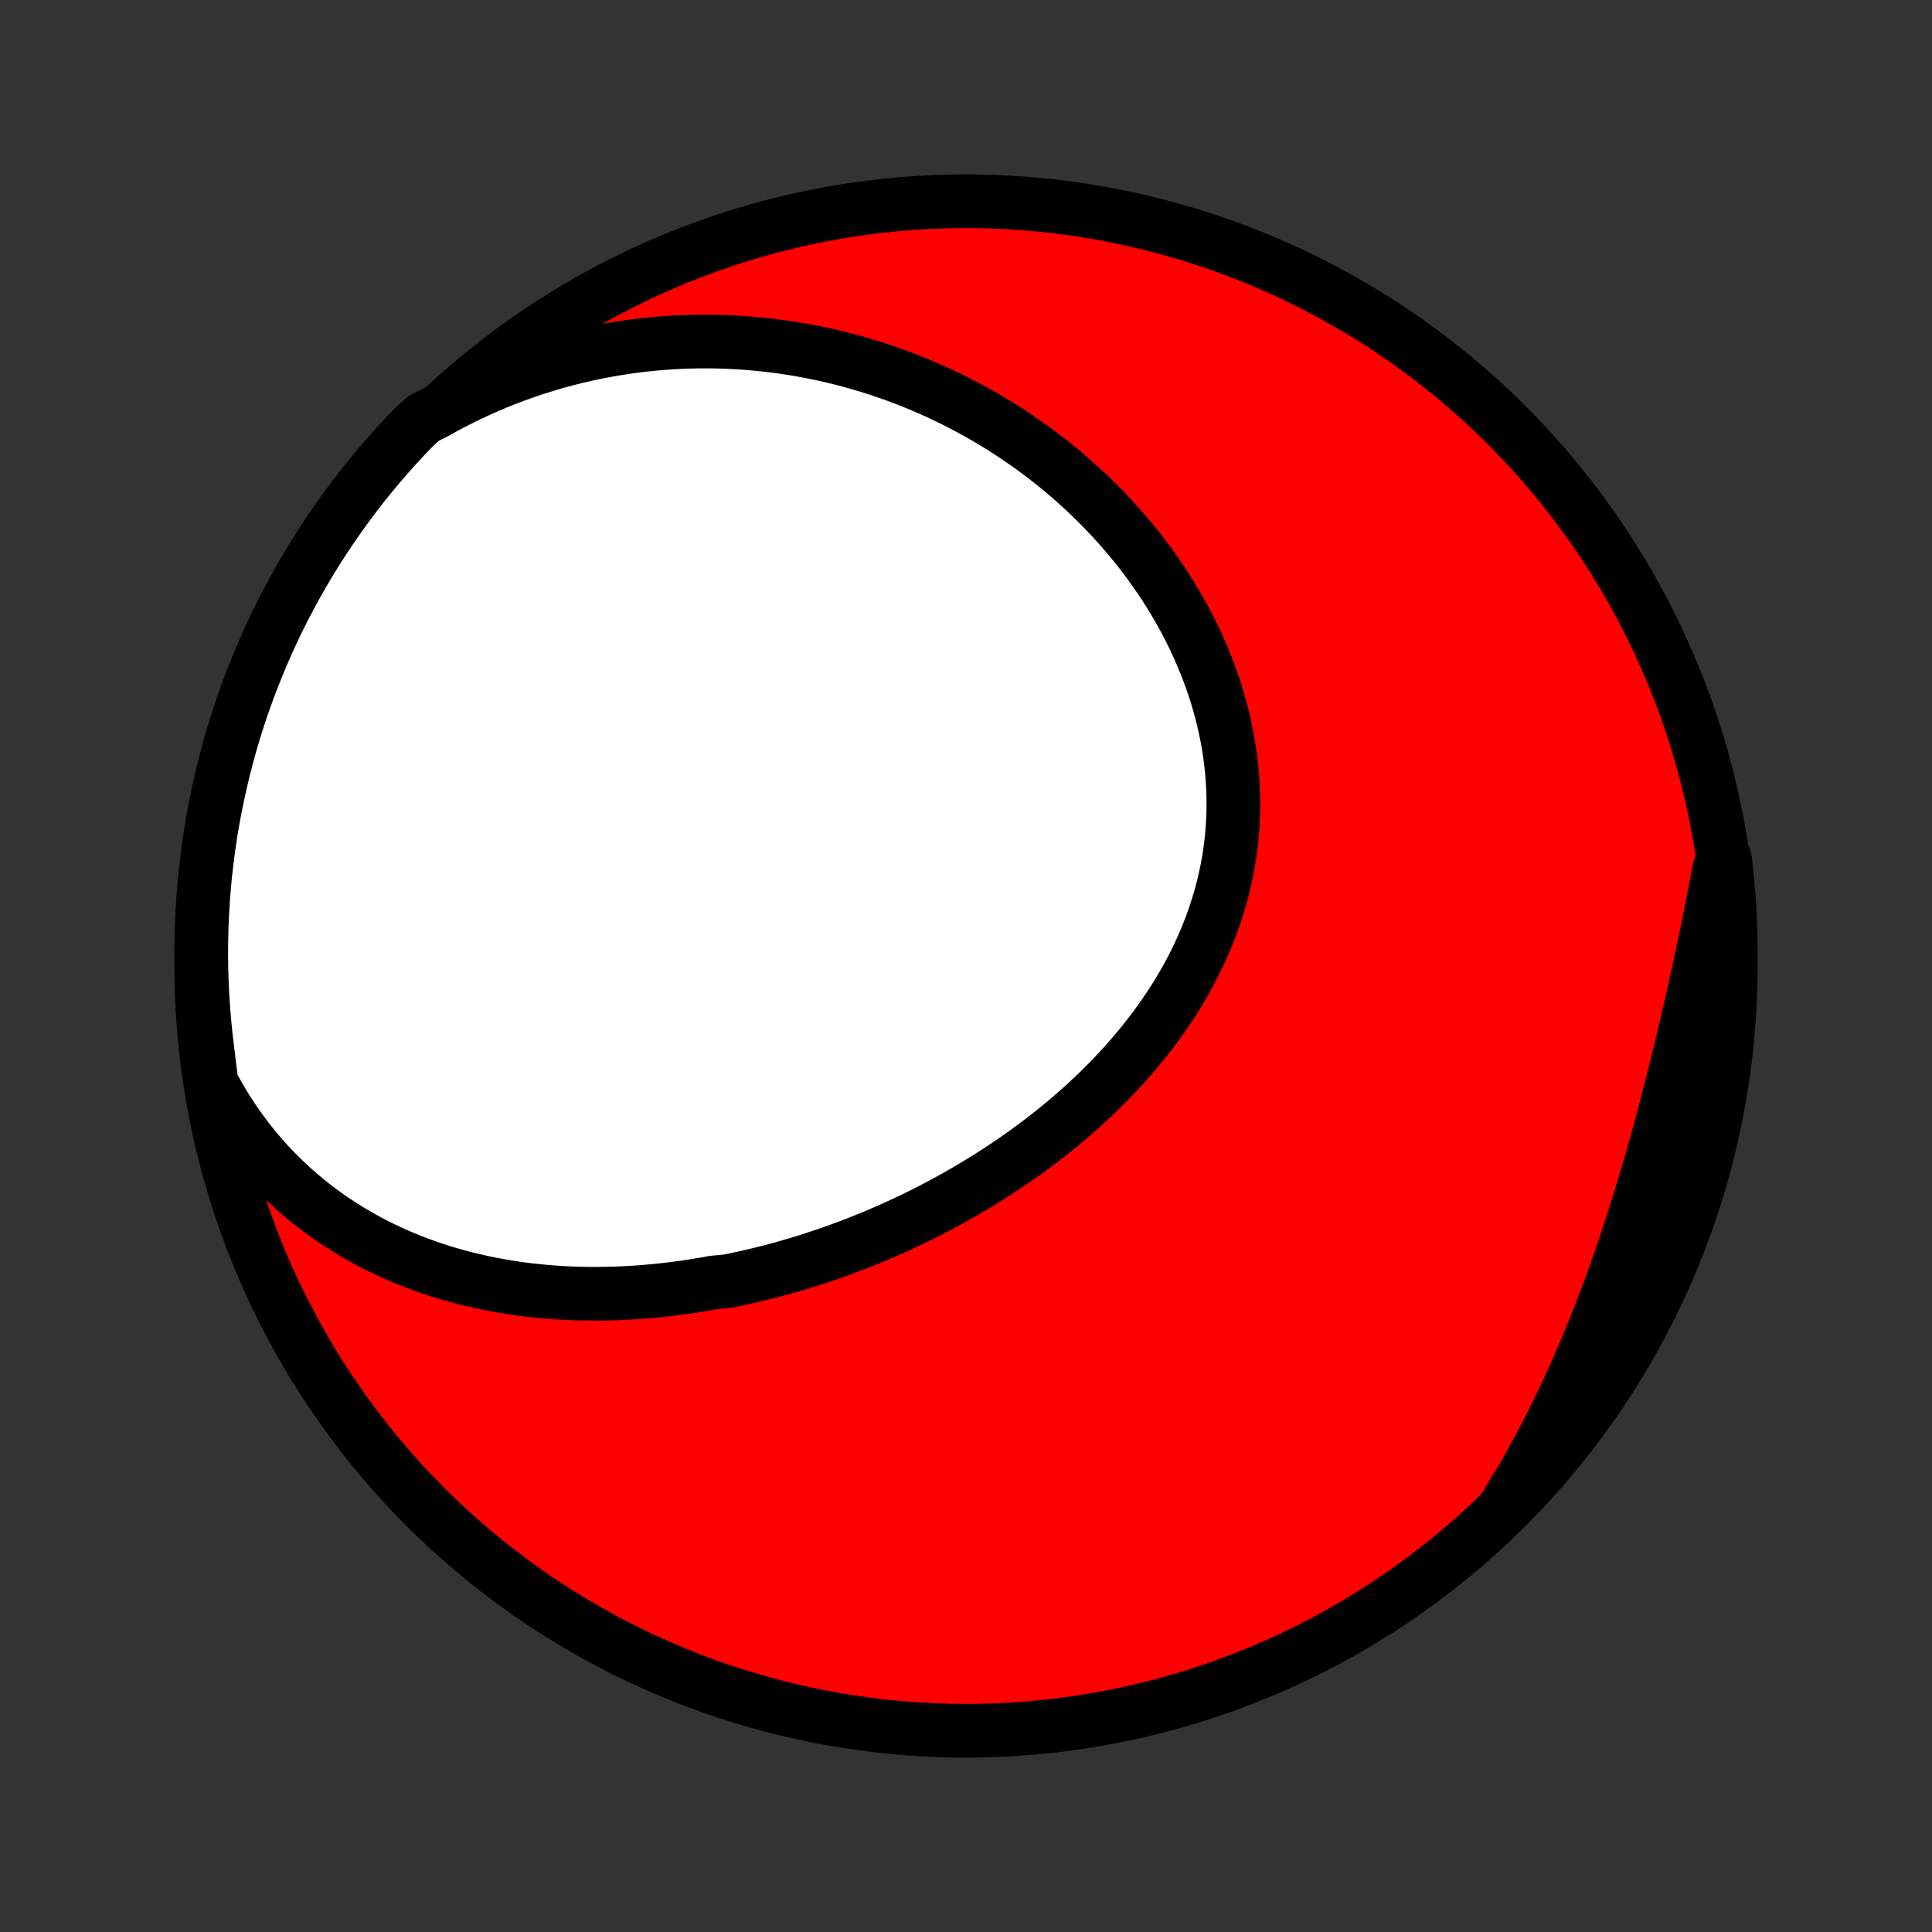 <?xml version="1.0" encoding="utf-8" standalone="no"?>
<!DOCTYPE svg PUBLIC "-//W3C//DTD SVG 1.1//EN"
  "http://www.w3.org/Graphics/SVG/1.1/DTD/svg11.dtd">
<!-- Created with matplotlib (http://matplotlib.org/) -->
<svg height="72pt" version="1.1" viewBox="0 0 72 72" width="72pt" xmlns="http://www.w3.org/2000/svg" xmlns:xlink="http://www.w3.org/1999/xlink">
 <rect x="0" y="0" width="72" height="72" fill="#333333" stroke="none"/>
 <defs>
  <style type="text/css">
*{stroke-linecap:butt;stroke-linejoin:round;}
  </style>
 </defs>
 <g id="figure_1">
  <g id="patch_1">
   <path d="
M0 72
L72 72
L72 0
L0 0
z
" style="fill:none;"/>
  </g>
  <g id="axes_1">
   <g id="PatchCollection_1">
    <defs>
     <path d="
M36 -7.5
C43.558 -7.5 50.808 -10.503 56.153 -15.848
C61.497 -21.192 64.5 -28.442 64.5 -36
C64.5 -43.558 61.497 -50.808 56.153 -56.153
C50.808 -61.497 43.558 -64.5 36 -64.5
C28.442 -64.5 21.192 -61.497 15.848 -56.153
C10.503 -50.808 7.5 -43.558 7.5 -36
C7.5 -28.442 10.503 -21.192 15.848 -15.848
C21.192 -10.503 28.442 -7.5 36 -7.5
z
" id="C0_0_a811fe30f3"/>
     <path d="
M7.882 -31.641
L8.062 -31.307
L8.249 -30.982
L8.442 -30.665
L8.641 -30.357
L8.846 -30.057
L9.056 -29.766
L9.271 -29.483
L9.491 -29.209
L9.715 -28.943
L9.944 -28.686
L10.177 -28.437
L10.413 -28.196
L10.653 -27.963
L10.896 -27.738
L11.142 -27.521
L11.39 -27.311
L11.642 -27.109
L11.896 -26.915
L12.152 -26.728
L12.41 -26.548
L12.67 -26.376
L12.931 -26.21
L13.194 -26.051
L13.459 -25.899
L13.724 -25.753
L13.991 -25.613
L14.259 -25.48
L14.528 -25.353
L14.797 -25.232
L15.067 -25.117
L15.338 -25.007
L15.609 -24.903
L15.88 -24.805
L16.152 -24.712
L16.424 -24.623
L16.697 -24.54
L16.969 -24.462
L17.241 -24.389
L17.514 -24.321
L17.786 -24.257
L18.058 -24.197
L18.331 -24.142
L18.603 -24.092
L18.874 -24.045
L19.146 -24.003
L19.417 -23.964
L19.688 -23.93
L19.959 -23.9
L20.229 -23.873
L20.499 -23.85
L20.769 -23.83
L21.038 -23.814
L21.307 -23.802
L21.575 -23.793
L21.843 -23.788
L22.111 -23.785
L22.378 -23.786
L22.645 -23.791
L22.912 -23.798
L23.178 -23.808
L23.443 -23.822
L23.709 -23.838
L23.973 -23.858
L24.238 -23.88
L24.502 -23.905
L24.765 -23.933
L25.029 -23.964
L25.291 -23.997
L25.554 -24.034
L25.816 -24.073
L26.078 -24.115
L26.339 -24.159
L26.6 -24.207
L27.122 -24.256
L27.382 -24.309
L27.642 -24.364
L27.901 -24.422
L28.16 -24.482
L28.419 -24.545
L28.678 -24.61
L28.936 -24.678
L29.195 -24.749
L29.452 -24.822
L29.71 -24.898
L29.968 -24.976
L30.225 -25.057
L30.482 -25.141
L30.738 -25.227
L30.994 -25.315
L31.251 -25.407
L31.506 -25.5
L31.762 -25.597
L32.017 -25.696
L32.273 -25.798
L32.527 -25.902
L32.782 -26.009
L33.036 -26.119
L33.29 -26.232
L33.544 -26.347
L33.797 -26.465
L34.05 -26.585
L34.302 -26.709
L34.554 -26.835
L34.805 -26.965
L35.056 -27.097
L35.307 -27.232
L35.557 -27.369
L35.806 -27.51
L36.055 -27.654
L36.303 -27.801
L36.55 -27.95
L36.797 -28.103
L37.042 -28.259
L37.287 -28.418
L37.531 -28.58
L37.774 -28.745
L38.015 -28.913
L38.256 -29.085
L38.495 -29.26
L38.733 -29.438
L38.969 -29.619
L39.204 -29.804
L39.438 -29.992
L39.669 -30.183
L39.899 -30.378
L40.127 -30.576
L40.352 -30.777
L40.576 -30.982
L40.797 -31.19
L41.016 -31.402
L41.232 -31.617
L41.446 -31.836
L41.656 -32.058
L41.864 -32.284
L42.069 -32.513
L42.27 -32.745
L42.468 -32.981
L42.661 -33.221
L42.852 -33.463
L43.038 -33.709
L43.22 -33.959
L43.398 -34.212
L43.571 -34.468
L43.74 -34.728
L43.904 -34.991
L44.062 -35.257
L44.216 -35.526
L44.364 -35.798
L44.506 -36.074
L44.643 -36.352
L44.774 -36.633
L44.899 -36.917
L45.017 -37.204
L45.13 -37.493
L45.235 -37.785
L45.334 -38.079
L45.426 -38.376
L45.511 -38.675
L45.59 -38.975
L45.66 -39.278
L45.724 -39.583
L45.781 -39.889
L45.83 -40.197
L45.871 -40.506
L45.905 -40.816
L45.931 -41.127
L45.95 -41.44
L45.961 -41.752
L45.964 -42.066
L45.96 -42.38
L45.948 -42.694
L45.928 -43.008
L45.901 -43.323
L45.867 -43.636
L45.825 -43.95
L45.776 -44.263
L45.719 -44.575
L45.655 -44.886
L45.584 -45.195
L45.507 -45.504
L45.422 -45.811
L45.331 -46.117
L45.233 -46.42
L45.128 -46.722
L45.017 -47.022
L44.9 -47.32
L44.777 -47.615
L44.648 -47.908
L44.513 -48.199
L44.372 -48.486
L44.226 -48.771
L44.075 -49.053
L43.918 -49.332
L43.756 -49.608
L43.589 -49.881
L43.418 -50.151
L43.242 -50.417
L43.061 -50.679
L42.877 -50.939
L42.687 -51.194
L42.494 -51.447
L42.297 -51.695
L42.096 -51.94
L41.891 -52.181
L41.683 -52.418
L41.471 -52.652
L41.256 -52.881
L41.038 -53.107
L40.816 -53.329
L40.592 -53.547
L40.364 -53.76
L40.134 -53.97
L39.901 -54.176
L39.666 -54.378
L39.427 -54.576
L39.187 -54.77
L38.943 -54.96
L38.698 -55.145
L38.45 -55.327
L38.2 -55.505
L37.948 -55.678
L37.694 -55.848
L37.438 -56.014
L37.18 -56.175
L36.919 -56.333
L36.658 -56.486
L36.394 -56.635
L36.129 -56.781
L35.861 -56.922
L35.592 -57.059
L35.322 -57.193
L35.05 -57.322
L34.776 -57.447
L34.501 -57.568
L34.224 -57.685
L33.946 -57.798
L33.666 -57.907
L33.385 -58.012
L33.102 -58.112
L32.818 -58.209
L32.533 -58.302
L32.246 -58.39
L31.958 -58.475
L31.668 -58.555
L31.378 -58.632
L31.085 -58.703
L30.792 -58.772
L30.497 -58.835
L30.201 -58.895
L29.904 -58.95
L29.606 -59.001
L29.306 -59.048
L29.005 -59.09
L28.703 -59.128
L28.399 -59.162
L28.095 -59.191
L27.789 -59.216
L27.482 -59.236
L27.173 -59.252
L26.864 -59.264
L26.553 -59.27
L26.241 -59.272
L25.929 -59.269
L25.615 -59.261
L25.3 -59.249
L24.983 -59.231
L24.666 -59.209
L24.348 -59.181
L24.029 -59.149
L23.708 -59.111
L23.387 -59.068
L23.065 -59.019
L22.742 -58.965
L22.418 -58.906
L22.093 -58.841
L21.768 -58.77
L21.442 -58.694
L21.115 -58.611
L20.787 -58.523
L20.459 -58.428
L20.131 -58.328
L19.802 -58.221
L19.473 -58.108
L19.143 -57.988
L18.814 -57.862
L18.484 -57.729
L18.154 -57.59
L17.825 -57.443
L17.496 -57.29
L17.167 -57.129
L16.838 -56.961
L16.511 -56.786
L16.184 -56.604
L15.795 -56.414
L15.447 -56.1
L15.106 -55.745
L14.771 -55.383
L14.442 -55.015
L14.12 -54.642
L13.805 -54.263
L13.496 -53.878
L13.194 -53.488
L12.9 -53.093
L12.612 -52.692
L12.331 -52.286
L12.058 -51.876
L11.791 -51.46
L11.533 -51.04
L11.281 -50.615
L11.038 -50.186
L10.801 -49.752
L10.573 -49.315
L10.352 -48.873
L10.139 -48.427
L9.934 -47.978
L9.737 -47.524
L9.548 -47.068
L9.367 -46.608
L9.194 -46.144
L9.029 -45.678
L8.872 -45.209
L8.724 -44.737
L8.584 -44.262
L8.452 -43.785
L8.329 -43.305
L8.214 -42.823
L8.108 -42.339
L8.01 -41.853
L7.92 -41.365
L7.839 -40.876
L7.767 -40.385
L7.704 -39.893
L7.648 -39.4
L7.602 -38.906
L7.564 -38.41
L7.535 -37.914
L7.515 -37.418
L7.503 -36.921
L7.5 -36.423
L7.506 -35.926
L7.52 -35.429
L7.543 -34.931
L7.575 -34.435
L7.615 -33.938
L7.664 -33.442
L7.722 -32.947
z
" id="C0_1_e07607e3c6"/>
     <path d="
M56.089 -15.837
L56.289 -16.163
L56.486 -16.491
L56.681 -16.823
L56.873 -17.157
L57.062 -17.494
L57.248 -17.834
L57.432 -18.176
L57.613 -18.521
L57.791 -18.869
L57.967 -19.22
L58.139 -19.573
L58.309 -19.929
L58.476 -20.287
L58.641 -20.647
L58.803 -21.01
L58.962 -21.376
L59.119 -21.743
L59.273 -22.113
L59.424 -22.485
L59.573 -22.859
L59.719 -23.235
L59.863 -23.612
L60.004 -23.992
L60.143 -24.373
L60.279 -24.756
L60.413 -25.141
L60.545 -25.527
L60.675 -25.915
L60.802 -26.303
L60.927 -26.693
L61.049 -27.084
L61.17 -27.477
L61.289 -27.869
L61.405 -28.263
L61.52 -28.657
L61.633 -29.052
L61.743 -29.448
L61.852 -29.844
L61.96 -30.24
L62.065 -30.637
L62.169 -31.033
L62.272 -31.429
L62.372 -31.826
L62.471 -32.222
L62.569 -32.618
L62.665 -33.013
L62.76 -33.408
L62.853 -33.803
L62.944 -34.197
L63.035 -34.59
L63.124 -34.983
L63.211 -35.375
L63.297 -35.766
L63.382 -36.156
L63.465 -36.545
L63.547 -36.933
L63.627 -37.32
L63.706 -37.706
L63.782 -38.091
L63.858 -38.474
L63.932 -38.857
L64.004 -39.238
L64.074 -39.618
L64.283 -39.996
L64.34 -39.514
L64.388 -39.02
L64.428 -38.525
L64.459 -38.029
L64.481 -37.532
L64.495 -37.035
L64.5 -36.538
L64.496 -36.041
L64.484 -35.543
L64.463 -35.046
L64.433 -34.549
L64.395 -34.053
L64.348 -33.557
L64.293 -33.062
L64.228 -32.567
L64.156 -32.074
L64.074 -31.582
L63.984 -31.091
L63.886 -30.602
L63.779 -30.114
L63.663 -29.629
L63.539 -29.145
L63.407 -28.663
L63.267 -28.184
L63.118 -27.706
L62.961 -27.232
L62.795 -26.76
L62.622 -26.291
L62.44 -25.825
L62.25 -25.362
L62.053 -24.902
L61.847 -24.445
L61.633 -23.992
L61.412 -23.543
L61.183 -23.098
L60.946 -22.656
L60.702 -22.219
L60.45 -21.785
L60.191 -21.356
L59.924 -20.932
L59.65 -20.512
L59.369 -20.097
L59.081 -19.686
L58.786 -19.281
L58.483 -18.881
L58.174 -18.486
L57.858 -18.096
L57.536 -17.712
L57.207 -17.333
L56.871 -16.96
L56.529 -16.593
z
" id="C0_2_5cfbb24501"/>
    </defs>
    <g clip-path="url(#p1bffca34e9)">
     <use style="fill:#ff0000;stroke:#000000;stroke-width:2.0;" x="0.0" xlink:href="#C0_0_a811fe30f3" y="72.0"/>
    </g>
    <g clip-path="url(#p1bffca34e9)">
     <use style="fill:#ffffff;stroke:#000000;stroke-width:2.0;" x="0.0" xlink:href="#C0_1_e07607e3c6" y="72.0"/>
    </g>
    <g clip-path="url(#p1bffca34e9)">
     <use style="fill:#ffffff;stroke:#000000;stroke-width:2.0;" x="0.0" xlink:href="#C0_2_5cfbb24501" y="72.0"/>
    </g>
   </g>
  </g>
 </g>
 <defs>
  <clipPath id="p1bffca34e9">
   <rect height="72.0" width="72.0" x="0.0" y="0.0"/>
  </clipPath>
 </defs>
</svg>
